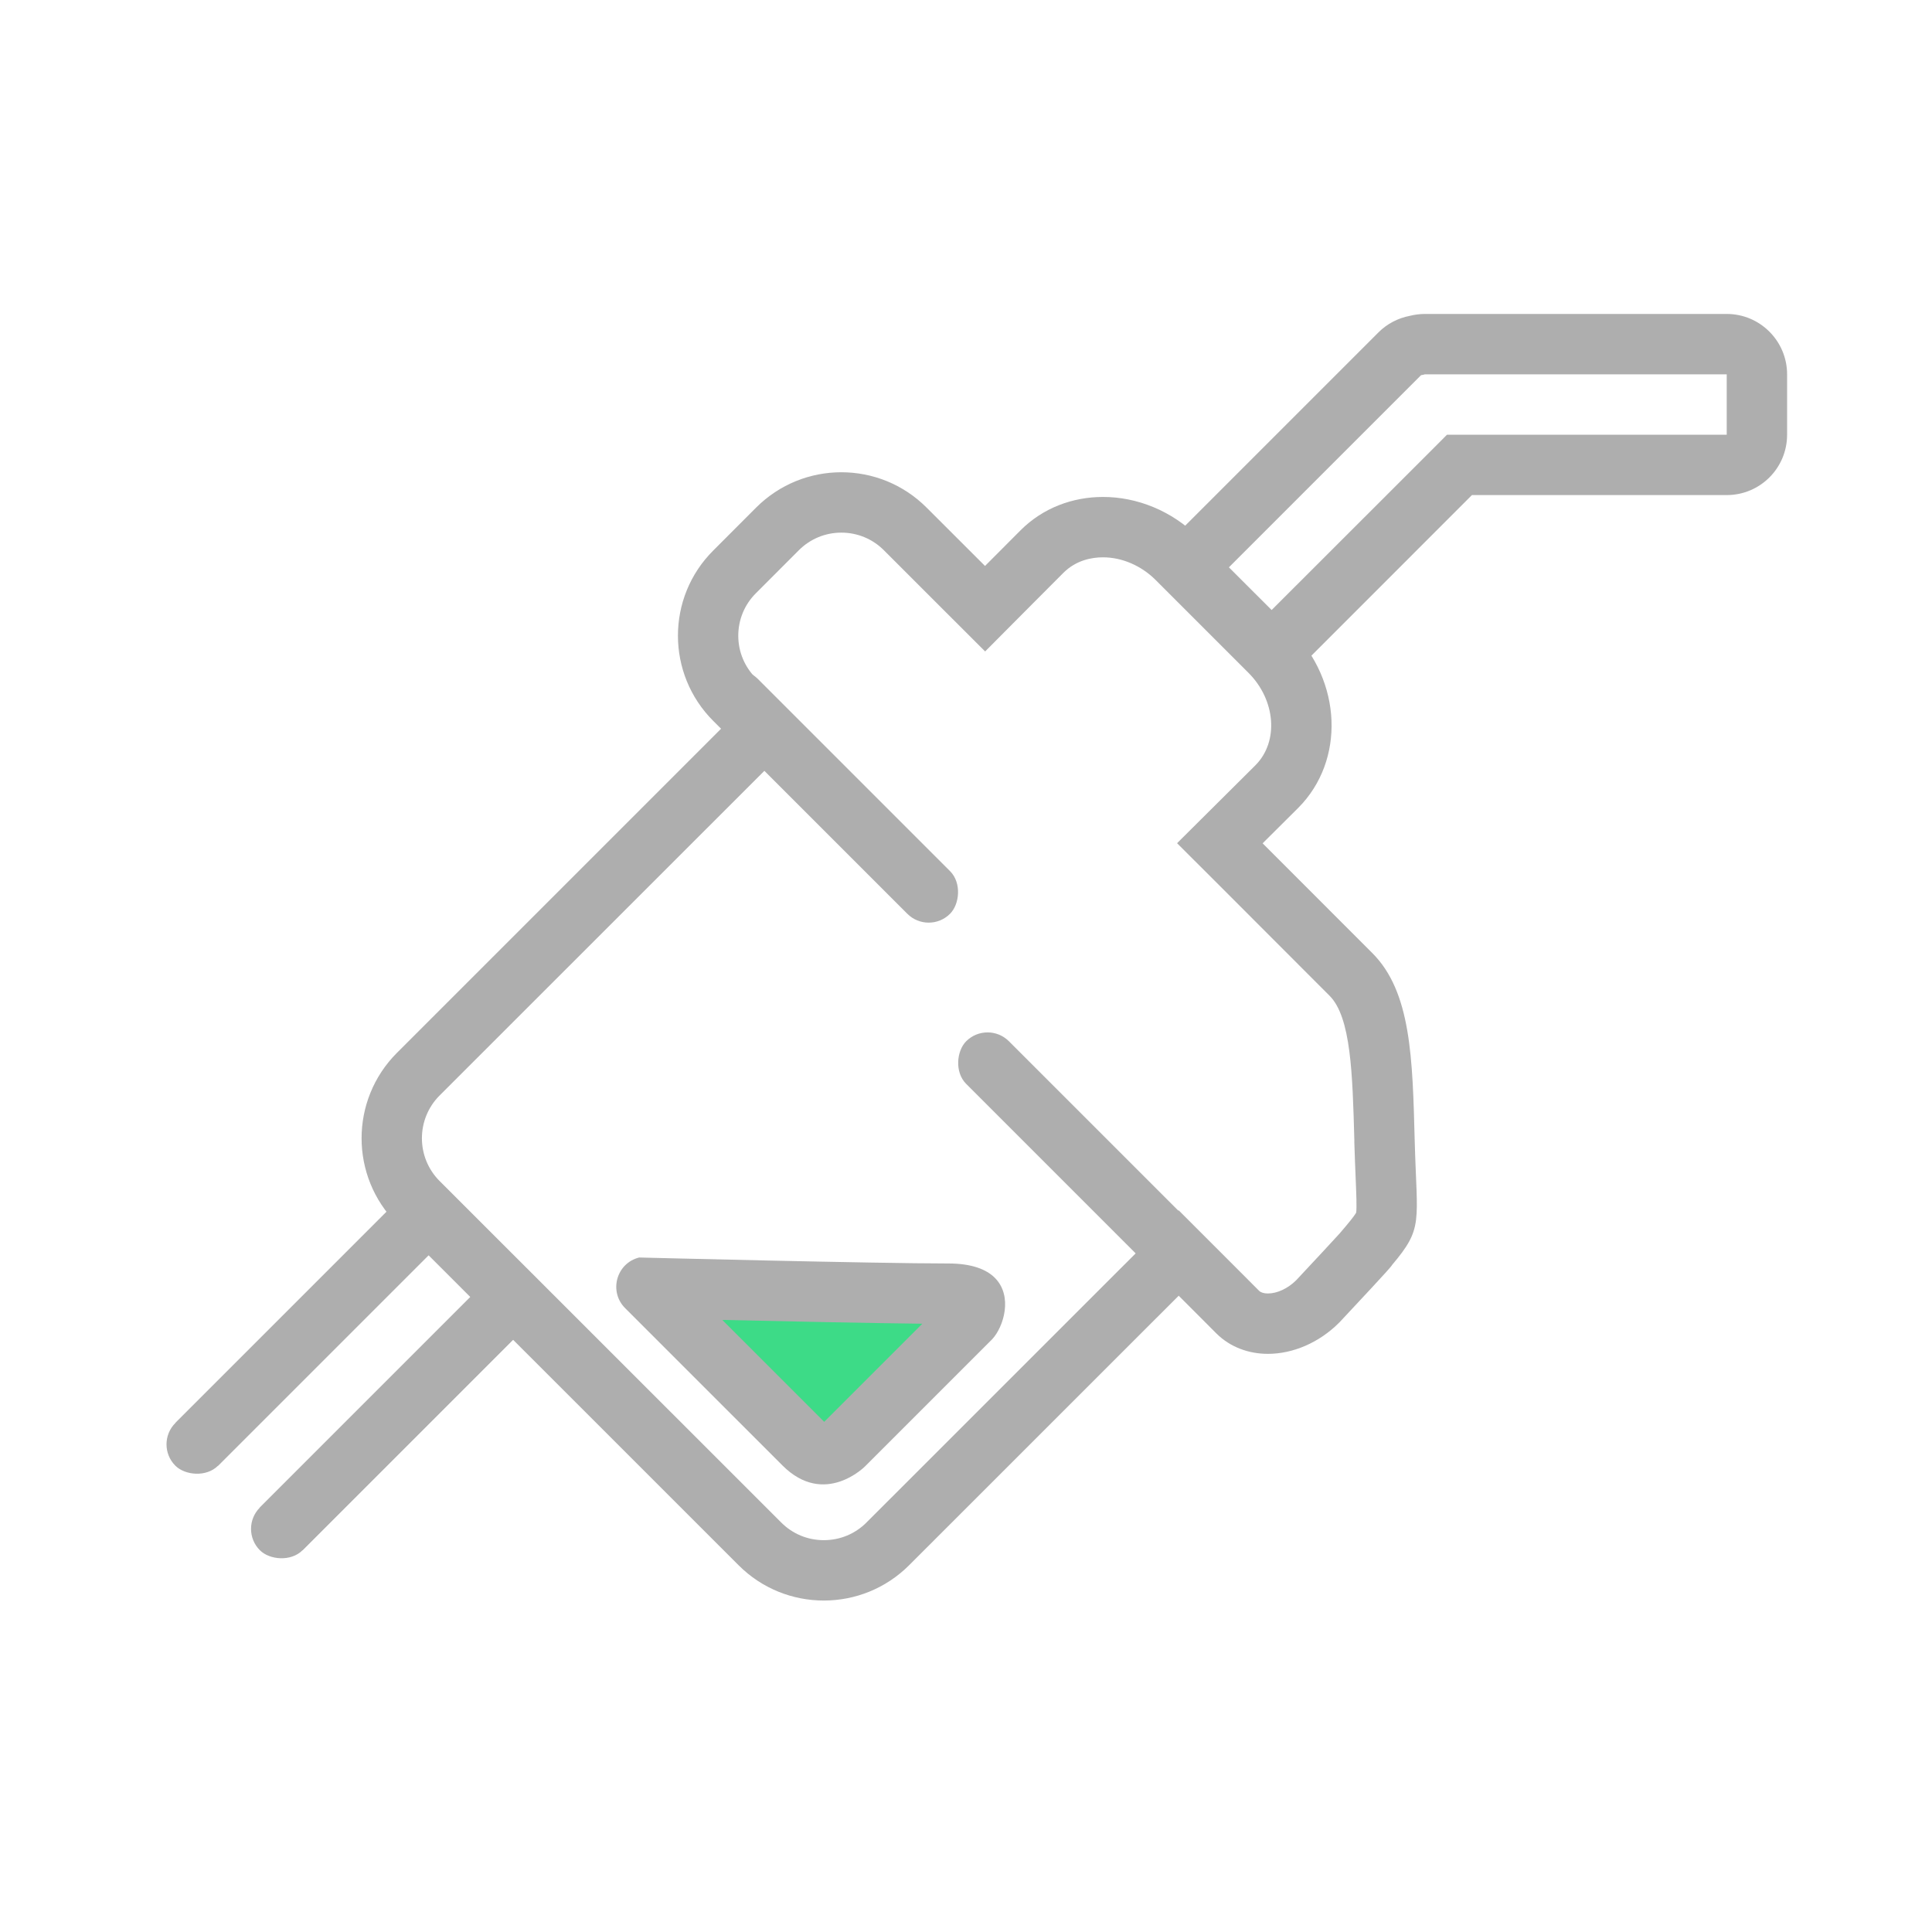 <svg xmlns="http://www.w3.org/2000/svg" width="32" height="32" viewBox="0 0 32 32">
    <defs>
        <style>
            .cls-1,.cls-2{fill:none}.cls-3,.cls-5,.cls-7{fill:#aeaeae}.cls-3{stroke:#aeaeae}.cls-6,.cls-7{stroke:none}
        </style>
    </defs>
    <g id="Ic_Oil_Disabled" transform="translate(-73 -293)">
        <g id="Box" transform="translate(73 293)">
            <path id="사각형_4080" d="M0 0H32V32H0z" class="cls-1"/>
        </g>
        <g id="그룹_14046" transform="translate(-424 -66)">
            <g id="그룹_14044" transform="translate(513.234 440.63)">
                <g id="합치기_45" class="cls-2">
                    <path d="M-8957.163 2249.927l-5.658-5.657a2 2 0 0 1 0-2.828l5.369-5.368-.127-.127a2 2 0 0 1 0-2.828l.706-.707a2 2 0 0 1 2.827 0l.966.965.589-.592a2.09 2.09 0 0 1 2.947.119l1.532 1.532a2.089 2.089 0 0 1 .119 2.947l-.59.587 1.817 1.818c.644.643.666 1.746.7 3.109s.148 1.438-.376 2.058c0 .018-.636.7-.87.949a1.7 1.7 0 0 1-1.186.522 1.191 1.191 0 0 1-.853-.337l-.625-.625-4.464 4.463a1.991 1.991 0 0 1-1.414.585 1.99 1.99 0 0 1-1.409-.585z" class="cls-6" transform="translate(8953.161 -2305.633)"/>
                    <path d="M-8955.75 2249.513c.268 0 .519-.104.707-.293l4.464-4.463.707-.707.707.707.625.626c.028.028.081.044.145.044.154 0 .328-.081.467-.217l.165-.177c.145-.155.413-.442.554-.597l.106-.125c.123-.145.159-.203.17-.222.013-.077.002-.328-.008-.571-.007-.17-.015-.361-.022-.594v-.043c-.03-1.09-.055-2.03-.41-2.385l-1.816-1.818-.71-.709.711-.707.587-.584c.39-.392.337-1.08-.118-1.534l-1.532-1.532c-.24-.24-.56-.378-.875-.378-.182 0-.443.045-.656.257l-.59.592-.706.71-.71-.709-.966-.966c-.188-.189-.44-.293-.705-.293-.267 0-.518.104-.707.294l-.708.709c-.189.187-.292.437-.293.703 0 .267.104.518.296.709l.127.127.705.707-.706.707-5.37 5.368c-.389.39-.389 1.024 0 1.414l5.66 5.658c.187.188.438.292.705.292m0 1c-.512 0-1.023-.195-1.413-.586l-5.658-5.657c-.78-.781-.78-2.047 0-2.828l5.369-5.369-.127-.127c-.783-.78-.783-2.049 0-2.827l.706-.707c.39-.391.901-.587 1.413-.587.513 0 1.024.196 1.414.587l.966.965.589-.591c.37-.37.861-.552 1.365-.552.56 0 1.137.225 1.582.67l1.532 1.533c.848.846.9 2.164.12 2.947l-.59.587 1.817 1.818c.644.643.666 1.745.702 3.108.036 1.362.149 1.438-.376 2.059.005.018-.636.697-.87.949-.342.344-.778.522-1.186.522-.32 0-.627-.113-.852-.337l-.625-.626-4.464 4.463c-.39.39-.901.586-1.414.586z" class="cls-7" transform="translate(8953.161 -2305.633)"/>
                </g>
                <g id="합치기_44" class="cls-2">
                    <path d="M-8994.932 2235.967l3.89-3.889a.993.993 0 0 1 .518-.275 1 1 0 0 1 .252-.032h5a1 1 0 0 1 1 1v1a1 1 0 0 1-1 1h-4.219l-3.318 3.318z" class="cls-6" transform="translate(8997.638 -2308.2)"/>
                    <path d="M-8992.81 2236.674l2.612-2.61.293-.294h4.633v-1h-4.999l-.03.008-.034.006-3.183 3.183.708.707m0 1.415l-2.122-2.122 3.89-3.89c.146-.147.328-.238.518-.275.08-.02.165-.032.252-.032h5c.553 0 1 .45 1 1v1c0 .553-.447 1-1 1h-4.22l-3.318 3.319z" class="cls-7" transform="translate(8997.638 -2308.2)"/>
                </g>
                <g id="그룹_14047">
                    <g id="사각형_4128" class="cls-3" transform="rotate(135 8.317 -32.43)">
                        <rect width="6" height="1" class="cls-6" rx=".5"/>
                        <rect width="5" x=".5" y=".5" class="cls-1"/>
                    </g>
                    <g id="사각형_4132" class="cls-3" transform="rotate(135 8.727 -31.44)">
                        <rect width="6" height="1" class="cls-6" rx=".5"/>
                        <rect width="5" x=".5" y=".5" class="cls-1"/>
                    </g>
                </g>
                <g id="패스_8380" fill="#3ddb87">
                    <path d="M4.568 4.5H.91c.54-.513 2.831-2.696 3.594-3.458.216-.216.333-.227.355-.227.083 0 .18.18.188.263v2.96c-.001.042-.016.17-.075.275-.052.092-.14.187-.403.187z" class="cls-6" transform="rotate(45 75.919 -35.645)"/>
                    <path d="M4.546 1.702C3.926 2.308 2.918 3.275 2.159 4h2.387V1.702M4.858.315c.429 0 .678.472.688.75V4.04s.009.96-.978.96H.883c-.389 0-.629-.424-.429-.757 0 0 2.842-2.702 3.695-3.555.271-.27.51-.373.709-.373z" class="cls-7" transform="rotate(45 75.919 -35.645)"/>
                </g>
            </g>
            <rect id="사각형_4133" width="5.5" height="1" class="cls-5" rx=".5" transform="rotate(45 -191.9 799.605)"/>
            <rect id="사각형_4134" width="5.5" height="1" class="cls-5" rx=".5" transform="rotate(45 -197.064 807.623)"/>
        </g>
    </g>
</svg>
